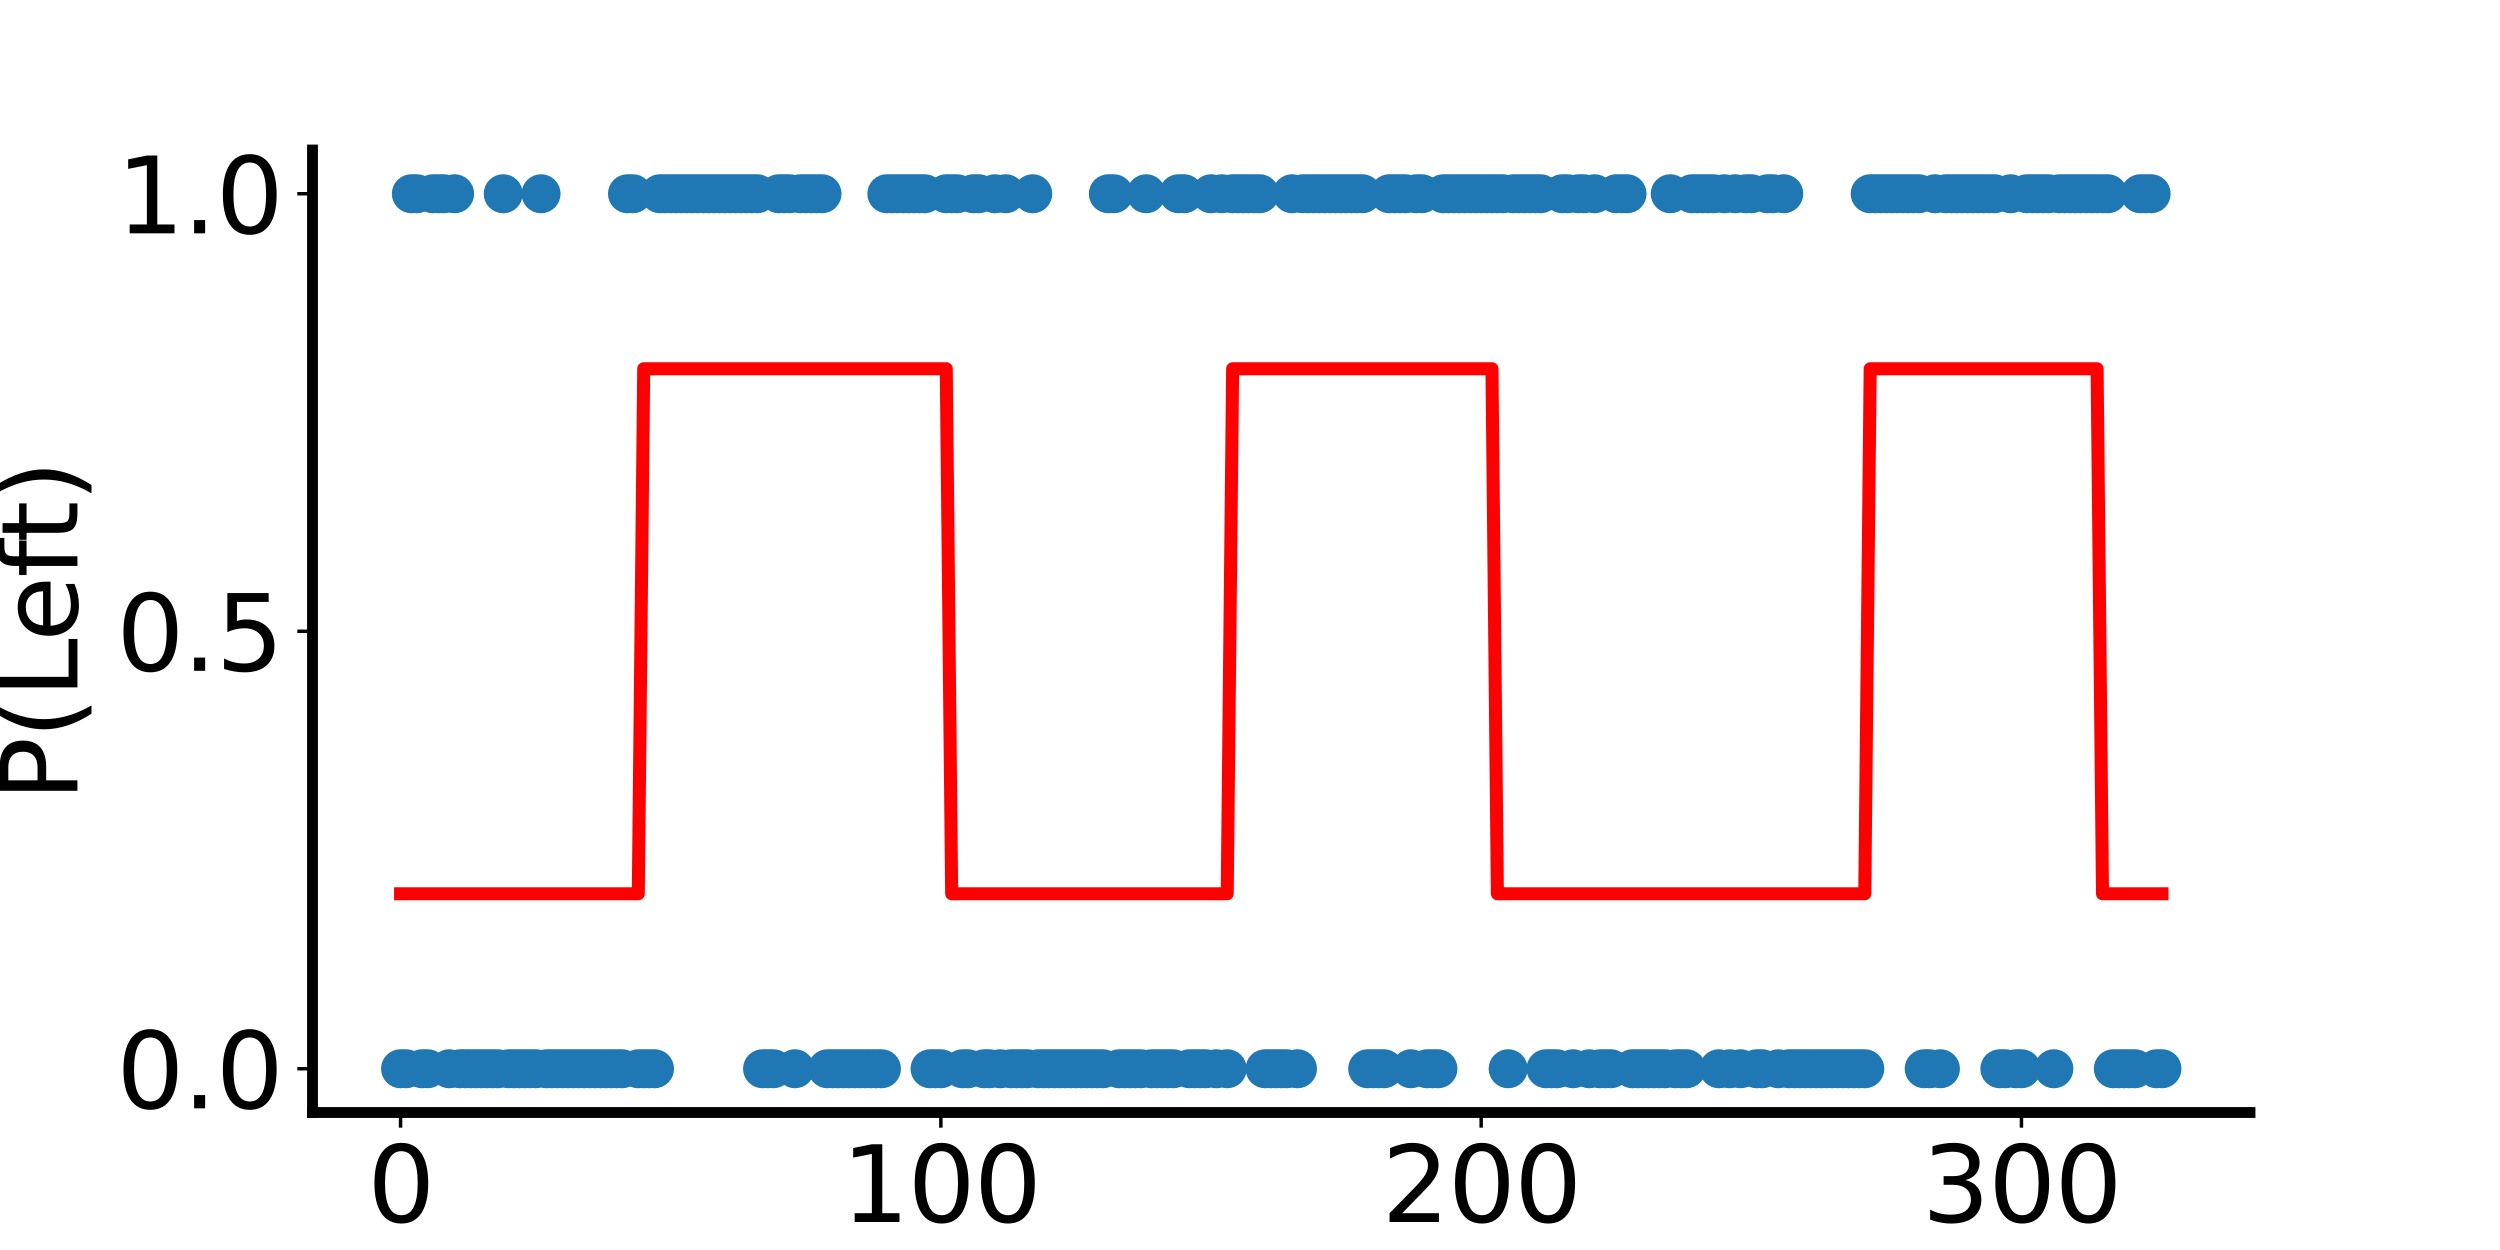 <?xml version="1.0" encoding="utf-8" standalone="no"?>
<!DOCTYPE svg PUBLIC "-//W3C//DTD SVG 1.1//EN"
  "http://www.w3.org/Graphics/SVG/1.1/DTD/svg11.dtd">
<svg xmlns:xlink="http://www.w3.org/1999/xlink" width="576pt" height="288pt" viewBox="0 0 576 288" xmlns="http://www.w3.org/2000/svg" version="1.1">
 <defs>
  <style type="text/css">*{stroke-linejoin: round; stroke-linecap: butt}</style>
 </defs>
 <g id="figure_1">
  <g id="patch_1">
   <path d="M 0 288 
L 576 288 
L 576 0 
L 0 0 
z
" style="fill: #ffffff"/>
  </g>
  <g id="axes_1">
   <g id="patch_2">
    <path d="M 72 256.32 
L 518.4 256.32 
L 518.4 34.56 
L 72 34.56 
z
" style="fill: #ffffff"/>
   </g>
   <g id="PathCollection_1">
    <defs>
     <path id="mc2930ed63a" d="M 0 3 
C 0.796 3 1.559 2.684 2.121 2.121 
C 2.684 1.559 3 0.796 3 0 
C 3 -0.796 2.684 -1.559 2.121 -2.121 
C 1.559 -2.684 0.796 -3 0 -3 
C -0.796 -3 -1.559 -2.684 -2.121 -2.121 
C -2.684 -1.559 -3 -0.796 -3 0 
C -3 0.796 -2.684 1.559 -2.121 2.121 
C -1.559 2.684 -0.796 3 0 3 
z
" style="stroke: #1f77b4; stroke-width: 3"/>
    </defs>
    <g clip-path="url(#p5b5085bcbf)">
     <use xlink:href="#mc2930ed63a" x="92.291" y="246.24" style="fill: #1f77b4; stroke: #1f77b4; stroke-width: 3"/>
     <use xlink:href="#mc2930ed63a" x="93.536" y="246.24" style="fill: #1f77b4; stroke: #1f77b4; stroke-width: 3"/>
     <use xlink:href="#mc2930ed63a" x="94.781" y="44.64" style="fill: #1f77b4; stroke: #1f77b4; stroke-width: 3"/>
     <use xlink:href="#mc2930ed63a" x="96.025" y="44.64" style="fill: #1f77b4; stroke: #1f77b4; stroke-width: 3"/>
     <use xlink:href="#mc2930ed63a" x="97.27" y="246.24" style="fill: #1f77b4; stroke: #1f77b4; stroke-width: 3"/>
     <use xlink:href="#mc2930ed63a" x="98.515" y="246.24" style="fill: #1f77b4; stroke: #1f77b4; stroke-width: 3"/>
     <use xlink:href="#mc2930ed63a" x="99.76" y="44.64" style="fill: #1f77b4; stroke: #1f77b4; stroke-width: 3"/>
     <use xlink:href="#mc2930ed63a" x="101.005" y="44.64" style="fill: #1f77b4; stroke: #1f77b4; stroke-width: 3"/>
     <use xlink:href="#mc2930ed63a" x="102.25" y="44.64" style="fill: #1f77b4; stroke: #1f77b4; stroke-width: 3"/>
     <use xlink:href="#mc2930ed63a" x="103.494" y="246.24" style="fill: #1f77b4; stroke: #1f77b4; stroke-width: 3"/>
     <use xlink:href="#mc2930ed63a" x="104.739" y="44.64" style="fill: #1f77b4; stroke: #1f77b4; stroke-width: 3"/>
     <use xlink:href="#mc2930ed63a" x="105.984" y="246.24" style="fill: #1f77b4; stroke: #1f77b4; stroke-width: 3"/>
     <use xlink:href="#mc2930ed63a" x="107.229" y="246.24" style="fill: #1f77b4; stroke: #1f77b4; stroke-width: 3"/>
     <use xlink:href="#mc2930ed63a" x="108.474" y="246.24" style="fill: #1f77b4; stroke: #1f77b4; stroke-width: 3"/>
     <use xlink:href="#mc2930ed63a" x="109.719" y="246.24" style="fill: #1f77b4; stroke: #1f77b4; stroke-width: 3"/>
     <use xlink:href="#mc2930ed63a" x="110.964" y="246.24" style="fill: #1f77b4; stroke: #1f77b4; stroke-width: 3"/>
     <use xlink:href="#mc2930ed63a" x="112.208" y="246.24" style="fill: #1f77b4; stroke: #1f77b4; stroke-width: 3"/>
     <use xlink:href="#mc2930ed63a" x="113.453" y="246.24" style="fill: #1f77b4; stroke: #1f77b4; stroke-width: 3"/>
     <use xlink:href="#mc2930ed63a" x="114.698" y="246.24" style="fill: #1f77b4; stroke: #1f77b4; stroke-width: 3"/>
     <use xlink:href="#mc2930ed63a" x="115.943" y="44.64" style="fill: #1f77b4; stroke: #1f77b4; stroke-width: 3"/>
     <use xlink:href="#mc2930ed63a" x="117.188" y="246.24" style="fill: #1f77b4; stroke: #1f77b4; stroke-width: 3"/>
     <use xlink:href="#mc2930ed63a" x="118.433" y="246.24" style="fill: #1f77b4; stroke: #1f77b4; stroke-width: 3"/>
     <use xlink:href="#mc2930ed63a" x="119.677" y="246.24" style="fill: #1f77b4; stroke: #1f77b4; stroke-width: 3"/>
     <use xlink:href="#mc2930ed63a" x="120.922" y="246.24" style="fill: #1f77b4; stroke: #1f77b4; stroke-width: 3"/>
     <use xlink:href="#mc2930ed63a" x="122.167" y="246.24" style="fill: #1f77b4; stroke: #1f77b4; stroke-width: 3"/>
     <use xlink:href="#mc2930ed63a" x="123.412" y="246.24" style="fill: #1f77b4; stroke: #1f77b4; stroke-width: 3"/>
     <use xlink:href="#mc2930ed63a" x="124.657" y="44.64" style="fill: #1f77b4; stroke: #1f77b4; stroke-width: 3"/>
     <use xlink:href="#mc2930ed63a" x="125.902" y="246.24" style="fill: #1f77b4; stroke: #1f77b4; stroke-width: 3"/>
     <use xlink:href="#mc2930ed63a" x="127.146" y="246.24" style="fill: #1f77b4; stroke: #1f77b4; stroke-width: 3"/>
     <use xlink:href="#mc2930ed63a" x="128.391" y="246.24" style="fill: #1f77b4; stroke: #1f77b4; stroke-width: 3"/>
     <use xlink:href="#mc2930ed63a" x="129.636" y="246.24" style="fill: #1f77b4; stroke: #1f77b4; stroke-width: 3"/>
     <use xlink:href="#mc2930ed63a" x="130.881" y="246.24" style="fill: #1f77b4; stroke: #1f77b4; stroke-width: 3"/>
     <use xlink:href="#mc2930ed63a" x="132.126" y="246.24" style="fill: #1f77b4; stroke: #1f77b4; stroke-width: 3"/>
     <use xlink:href="#mc2930ed63a" x="133.371" y="246.24" style="fill: #1f77b4; stroke: #1f77b4; stroke-width: 3"/>
     <use xlink:href="#mc2930ed63a" x="134.616" y="246.24" style="fill: #1f77b4; stroke: #1f77b4; stroke-width: 3"/>
     <use xlink:href="#mc2930ed63a" x="135.86" y="246.24" style="fill: #1f77b4; stroke: #1f77b4; stroke-width: 3"/>
     <use xlink:href="#mc2930ed63a" x="137.105" y="246.24" style="fill: #1f77b4; stroke: #1f77b4; stroke-width: 3"/>
     <use xlink:href="#mc2930ed63a" x="138.35" y="246.24" style="fill: #1f77b4; stroke: #1f77b4; stroke-width: 3"/>
     <use xlink:href="#mc2930ed63a" x="139.595" y="246.24" style="fill: #1f77b4; stroke: #1f77b4; stroke-width: 3"/>
     <use xlink:href="#mc2930ed63a" x="140.84" y="246.24" style="fill: #1f77b4; stroke: #1f77b4; stroke-width: 3"/>
     <use xlink:href="#mc2930ed63a" x="142.085" y="246.24" style="fill: #1f77b4; stroke: #1f77b4; stroke-width: 3"/>
     <use xlink:href="#mc2930ed63a" x="143.329" y="246.24" style="fill: #1f77b4; stroke: #1f77b4; stroke-width: 3"/>
     <use xlink:href="#mc2930ed63a" x="144.574" y="44.64" style="fill: #1f77b4; stroke: #1f77b4; stroke-width: 3"/>
     <use xlink:href="#mc2930ed63a" x="145.819" y="44.64" style="fill: #1f77b4; stroke: #1f77b4; stroke-width: 3"/>
     <use xlink:href="#mc2930ed63a" x="147.064" y="246.24" style="fill: #1f77b4; stroke: #1f77b4; stroke-width: 3"/>
     <use xlink:href="#mc2930ed63a" x="148.309" y="246.24" style="fill: #1f77b4; stroke: #1f77b4; stroke-width: 3"/>
     <use xlink:href="#mc2930ed63a" x="149.554" y="246.24" style="fill: #1f77b4; stroke: #1f77b4; stroke-width: 3"/>
     <use xlink:href="#mc2930ed63a" x="150.798" y="246.24" style="fill: #1f77b4; stroke: #1f77b4; stroke-width: 3"/>
     <use xlink:href="#mc2930ed63a" x="152.043" y="44.64" style="fill: #1f77b4; stroke: #1f77b4; stroke-width: 3"/>
     <use xlink:href="#mc2930ed63a" x="153.288" y="44.64" style="fill: #1f77b4; stroke: #1f77b4; stroke-width: 3"/>
     <use xlink:href="#mc2930ed63a" x="154.533" y="44.64" style="fill: #1f77b4; stroke: #1f77b4; stroke-width: 3"/>
     <use xlink:href="#mc2930ed63a" x="155.778" y="44.64" style="fill: #1f77b4; stroke: #1f77b4; stroke-width: 3"/>
     <use xlink:href="#mc2930ed63a" x="157.023" y="44.64" style="fill: #1f77b4; stroke: #1f77b4; stroke-width: 3"/>
     <use xlink:href="#mc2930ed63a" x="158.267" y="44.64" style="fill: #1f77b4; stroke: #1f77b4; stroke-width: 3"/>
     <use xlink:href="#mc2930ed63a" x="159.512" y="44.64" style="fill: #1f77b4; stroke: #1f77b4; stroke-width: 3"/>
     <use xlink:href="#mc2930ed63a" x="160.757" y="44.64" style="fill: #1f77b4; stroke: #1f77b4; stroke-width: 3"/>
     <use xlink:href="#mc2930ed63a" x="162.002" y="44.64" style="fill: #1f77b4; stroke: #1f77b4; stroke-width: 3"/>
     <use xlink:href="#mc2930ed63a" x="163.247" y="44.64" style="fill: #1f77b4; stroke: #1f77b4; stroke-width: 3"/>
     <use xlink:href="#mc2930ed63a" x="164.492" y="44.64" style="fill: #1f77b4; stroke: #1f77b4; stroke-width: 3"/>
     <use xlink:href="#mc2930ed63a" x="165.737" y="44.64" style="fill: #1f77b4; stroke: #1f77b4; stroke-width: 3"/>
     <use xlink:href="#mc2930ed63a" x="166.981" y="44.64" style="fill: #1f77b4; stroke: #1f77b4; stroke-width: 3"/>
     <use xlink:href="#mc2930ed63a" x="168.226" y="44.64" style="fill: #1f77b4; stroke: #1f77b4; stroke-width: 3"/>
     <use xlink:href="#mc2930ed63a" x="169.471" y="44.64" style="fill: #1f77b4; stroke: #1f77b4; stroke-width: 3"/>
     <use xlink:href="#mc2930ed63a" x="170.716" y="44.64" style="fill: #1f77b4; stroke: #1f77b4; stroke-width: 3"/>
     <use xlink:href="#mc2930ed63a" x="171.961" y="44.64" style="fill: #1f77b4; stroke: #1f77b4; stroke-width: 3"/>
     <use xlink:href="#mc2930ed63a" x="173.206" y="44.64" style="fill: #1f77b4; stroke: #1f77b4; stroke-width: 3"/>
     <use xlink:href="#mc2930ed63a" x="174.45" y="44.64" style="fill: #1f77b4; stroke: #1f77b4; stroke-width: 3"/>
     <use xlink:href="#mc2930ed63a" x="175.695" y="246.24" style="fill: #1f77b4; stroke: #1f77b4; stroke-width: 3"/>
     <use xlink:href="#mc2930ed63a" x="176.94" y="246.24" style="fill: #1f77b4; stroke: #1f77b4; stroke-width: 3"/>
     <use xlink:href="#mc2930ed63a" x="178.185" y="246.24" style="fill: #1f77b4; stroke: #1f77b4; stroke-width: 3"/>
     <use xlink:href="#mc2930ed63a" x="179.43" y="44.64" style="fill: #1f77b4; stroke: #1f77b4; stroke-width: 3"/>
     <use xlink:href="#mc2930ed63a" x="180.675" y="44.64" style="fill: #1f77b4; stroke: #1f77b4; stroke-width: 3"/>
     <use xlink:href="#mc2930ed63a" x="181.919" y="44.64" style="fill: #1f77b4; stroke: #1f77b4; stroke-width: 3"/>
     <use xlink:href="#mc2930ed63a" x="183.164" y="246.24" style="fill: #1f77b4; stroke: #1f77b4; stroke-width: 3"/>
     <use xlink:href="#mc2930ed63a" x="184.409" y="44.64" style="fill: #1f77b4; stroke: #1f77b4; stroke-width: 3"/>
     <use xlink:href="#mc2930ed63a" x="185.654" y="44.64" style="fill: #1f77b4; stroke: #1f77b4; stroke-width: 3"/>
     <use xlink:href="#mc2930ed63a" x="186.899" y="44.64" style="fill: #1f77b4; stroke: #1f77b4; stroke-width: 3"/>
     <use xlink:href="#mc2930ed63a" x="188.144" y="44.64" style="fill: #1f77b4; stroke: #1f77b4; stroke-width: 3"/>
     <use xlink:href="#mc2930ed63a" x="189.389" y="44.64" style="fill: #1f77b4; stroke: #1f77b4; stroke-width: 3"/>
     <use xlink:href="#mc2930ed63a" x="190.633" y="246.24" style="fill: #1f77b4; stroke: #1f77b4; stroke-width: 3"/>
     <use xlink:href="#mc2930ed63a" x="191.878" y="246.24" style="fill: #1f77b4; stroke: #1f77b4; stroke-width: 3"/>
     <use xlink:href="#mc2930ed63a" x="193.123" y="246.24" style="fill: #1f77b4; stroke: #1f77b4; stroke-width: 3"/>
     <use xlink:href="#mc2930ed63a" x="194.368" y="246.24" style="fill: #1f77b4; stroke: #1f77b4; stroke-width: 3"/>
     <use xlink:href="#mc2930ed63a" x="195.613" y="246.24" style="fill: #1f77b4; stroke: #1f77b4; stroke-width: 3"/>
     <use xlink:href="#mc2930ed63a" x="196.858" y="246.24" style="fill: #1f77b4; stroke: #1f77b4; stroke-width: 3"/>
     <use xlink:href="#mc2930ed63a" x="198.102" y="246.24" style="fill: #1f77b4; stroke: #1f77b4; stroke-width: 3"/>
     <use xlink:href="#mc2930ed63a" x="199.347" y="246.24" style="fill: #1f77b4; stroke: #1f77b4; stroke-width: 3"/>
     <use xlink:href="#mc2930ed63a" x="200.592" y="246.24" style="fill: #1f77b4; stroke: #1f77b4; stroke-width: 3"/>
     <use xlink:href="#mc2930ed63a" x="201.837" y="246.24" style="fill: #1f77b4; stroke: #1f77b4; stroke-width: 3"/>
     <use xlink:href="#mc2930ed63a" x="203.082" y="246.24" style="fill: #1f77b4; stroke: #1f77b4; stroke-width: 3"/>
     <use xlink:href="#mc2930ed63a" x="204.327" y="44.64" style="fill: #1f77b4; stroke: #1f77b4; stroke-width: 3"/>
     <use xlink:href="#mc2930ed63a" x="205.571" y="44.64" style="fill: #1f77b4; stroke: #1f77b4; stroke-width: 3"/>
     <use xlink:href="#mc2930ed63a" x="206.816" y="44.64" style="fill: #1f77b4; stroke: #1f77b4; stroke-width: 3"/>
     <use xlink:href="#mc2930ed63a" x="208.061" y="44.64" style="fill: #1f77b4; stroke: #1f77b4; stroke-width: 3"/>
     <use xlink:href="#mc2930ed63a" x="209.306" y="44.64" style="fill: #1f77b4; stroke: #1f77b4; stroke-width: 3"/>
     <use xlink:href="#mc2930ed63a" x="210.551" y="44.64" style="fill: #1f77b4; stroke: #1f77b4; stroke-width: 3"/>
     <use xlink:href="#mc2930ed63a" x="211.796" y="44.64" style="fill: #1f77b4; stroke: #1f77b4; stroke-width: 3"/>
     <use xlink:href="#mc2930ed63a" x="213.04" y="44.64" style="fill: #1f77b4; stroke: #1f77b4; stroke-width: 3"/>
     <use xlink:href="#mc2930ed63a" x="214.285" y="246.24" style="fill: #1f77b4; stroke: #1f77b4; stroke-width: 3"/>
     <use xlink:href="#mc2930ed63a" x="215.53" y="246.24" style="fill: #1f77b4; stroke: #1f77b4; stroke-width: 3"/>
     <use xlink:href="#mc2930ed63a" x="216.775" y="246.24" style="fill: #1f77b4; stroke: #1f77b4; stroke-width: 3"/>
     <use xlink:href="#mc2930ed63a" x="218.02" y="44.64" style="fill: #1f77b4; stroke: #1f77b4; stroke-width: 3"/>
     <use xlink:href="#mc2930ed63a" x="219.265" y="44.64" style="fill: #1f77b4; stroke: #1f77b4; stroke-width: 3"/>
     <use xlink:href="#mc2930ed63a" x="220.51" y="44.64" style="fill: #1f77b4; stroke: #1f77b4; stroke-width: 3"/>
     <use xlink:href="#mc2930ed63a" x="221.754" y="246.24" style="fill: #1f77b4; stroke: #1f77b4; stroke-width: 3"/>
     <use xlink:href="#mc2930ed63a" x="222.999" y="246.24" style="fill: #1f77b4; stroke: #1f77b4; stroke-width: 3"/>
     <use xlink:href="#mc2930ed63a" x="224.244" y="44.64" style="fill: #1f77b4; stroke: #1f77b4; stroke-width: 3"/>
     <use xlink:href="#mc2930ed63a" x="225.489" y="44.64" style="fill: #1f77b4; stroke: #1f77b4; stroke-width: 3"/>
     <use xlink:href="#mc2930ed63a" x="226.734" y="246.24" style="fill: #1f77b4; stroke: #1f77b4; stroke-width: 3"/>
     <use xlink:href="#mc2930ed63a" x="227.979" y="246.24" style="fill: #1f77b4; stroke: #1f77b4; stroke-width: 3"/>
     <use xlink:href="#mc2930ed63a" x="229.223" y="44.64" style="fill: #1f77b4; stroke: #1f77b4; stroke-width: 3"/>
     <use xlink:href="#mc2930ed63a" x="230.468" y="246.24" style="fill: #1f77b4; stroke: #1f77b4; stroke-width: 3"/>
     <use xlink:href="#mc2930ed63a" x="231.713" y="44.64" style="fill: #1f77b4; stroke: #1f77b4; stroke-width: 3"/>
     <use xlink:href="#mc2930ed63a" x="232.958" y="246.24" style="fill: #1f77b4; stroke: #1f77b4; stroke-width: 3"/>
     <use xlink:href="#mc2930ed63a" x="234.203" y="246.24" style="fill: #1f77b4; stroke: #1f77b4; stroke-width: 3"/>
     <use xlink:href="#mc2930ed63a" x="235.448" y="246.24" style="fill: #1f77b4; stroke: #1f77b4; stroke-width: 3"/>
     <use xlink:href="#mc2930ed63a" x="236.692" y="246.24" style="fill: #1f77b4; stroke: #1f77b4; stroke-width: 3"/>
     <use xlink:href="#mc2930ed63a" x="237.937" y="44.64" style="fill: #1f77b4; stroke: #1f77b4; stroke-width: 3"/>
     <use xlink:href="#mc2930ed63a" x="239.182" y="246.24" style="fill: #1f77b4; stroke: #1f77b4; stroke-width: 3"/>
     <use xlink:href="#mc2930ed63a" x="240.427" y="246.24" style="fill: #1f77b4; stroke: #1f77b4; stroke-width: 3"/>
     <use xlink:href="#mc2930ed63a" x="241.672" y="246.24" style="fill: #1f77b4; stroke: #1f77b4; stroke-width: 3"/>
     <use xlink:href="#mc2930ed63a" x="242.917" y="246.24" style="fill: #1f77b4; stroke: #1f77b4; stroke-width: 3"/>
     <use xlink:href="#mc2930ed63a" x="244.162" y="246.24" style="fill: #1f77b4; stroke: #1f77b4; stroke-width: 3"/>
     <use xlink:href="#mc2930ed63a" x="245.406" y="246.24" style="fill: #1f77b4; stroke: #1f77b4; stroke-width: 3"/>
     <use xlink:href="#mc2930ed63a" x="246.651" y="246.24" style="fill: #1f77b4; stroke: #1f77b4; stroke-width: 3"/>
     <use xlink:href="#mc2930ed63a" x="247.896" y="246.24" style="fill: #1f77b4; stroke: #1f77b4; stroke-width: 3"/>
     <use xlink:href="#mc2930ed63a" x="249.141" y="246.24" style="fill: #1f77b4; stroke: #1f77b4; stroke-width: 3"/>
     <use xlink:href="#mc2930ed63a" x="250.386" y="246.24" style="fill: #1f77b4; stroke: #1f77b4; stroke-width: 3"/>
     <use xlink:href="#mc2930ed63a" x="251.631" y="246.24" style="fill: #1f77b4; stroke: #1f77b4; stroke-width: 3"/>
     <use xlink:href="#mc2930ed63a" x="252.875" y="246.24" style="fill: #1f77b4; stroke: #1f77b4; stroke-width: 3"/>
     <use xlink:href="#mc2930ed63a" x="254.12" y="246.24" style="fill: #1f77b4; stroke: #1f77b4; stroke-width: 3"/>
     <use xlink:href="#mc2930ed63a" x="255.365" y="44.64" style="fill: #1f77b4; stroke: #1f77b4; stroke-width: 3"/>
     <use xlink:href="#mc2930ed63a" x="256.61" y="44.64" style="fill: #1f77b4; stroke: #1f77b4; stroke-width: 3"/>
     <use xlink:href="#mc2930ed63a" x="257.855" y="246.24" style="fill: #1f77b4; stroke: #1f77b4; stroke-width: 3"/>
     <use xlink:href="#mc2930ed63a" x="259.1" y="246.24" style="fill: #1f77b4; stroke: #1f77b4; stroke-width: 3"/>
     <use xlink:href="#mc2930ed63a" x="260.344" y="246.24" style="fill: #1f77b4; stroke: #1f77b4; stroke-width: 3"/>
     <use xlink:href="#mc2930ed63a" x="261.589" y="246.24" style="fill: #1f77b4; stroke: #1f77b4; stroke-width: 3"/>
     <use xlink:href="#mc2930ed63a" x="262.834" y="246.24" style="fill: #1f77b4; stroke: #1f77b4; stroke-width: 3"/>
     <use xlink:href="#mc2930ed63a" x="264.079" y="44.64" style="fill: #1f77b4; stroke: #1f77b4; stroke-width: 3"/>
     <use xlink:href="#mc2930ed63a" x="265.324" y="246.24" style="fill: #1f77b4; stroke: #1f77b4; stroke-width: 3"/>
     <use xlink:href="#mc2930ed63a" x="266.569" y="246.24" style="fill: #1f77b4; stroke: #1f77b4; stroke-width: 3"/>
     <use xlink:href="#mc2930ed63a" x="267.813" y="246.24" style="fill: #1f77b4; stroke: #1f77b4; stroke-width: 3"/>
     <use xlink:href="#mc2930ed63a" x="269.058" y="246.24" style="fill: #1f77b4; stroke: #1f77b4; stroke-width: 3"/>
     <use xlink:href="#mc2930ed63a" x="270.303" y="246.24" style="fill: #1f77b4; stroke: #1f77b4; stroke-width: 3"/>
     <use xlink:href="#mc2930ed63a" x="271.548" y="44.64" style="fill: #1f77b4; stroke: #1f77b4; stroke-width: 3"/>
     <use xlink:href="#mc2930ed63a" x="272.793" y="44.64" style="fill: #1f77b4; stroke: #1f77b4; stroke-width: 3"/>
     <use xlink:href="#mc2930ed63a" x="274.038" y="246.24" style="fill: #1f77b4; stroke: #1f77b4; stroke-width: 3"/>
     <use xlink:href="#mc2930ed63a" x="275.283" y="246.24" style="fill: #1f77b4; stroke: #1f77b4; stroke-width: 3"/>
     <use xlink:href="#mc2930ed63a" x="276.527" y="246.24" style="fill: #1f77b4; stroke: #1f77b4; stroke-width: 3"/>
     <use xlink:href="#mc2930ed63a" x="277.772" y="246.24" style="fill: #1f77b4; stroke: #1f77b4; stroke-width: 3"/>
     <use xlink:href="#mc2930ed63a" x="279.017" y="44.64" style="fill: #1f77b4; stroke: #1f77b4; stroke-width: 3"/>
     <use xlink:href="#mc2930ed63a" x="280.262" y="246.24" style="fill: #1f77b4; stroke: #1f77b4; stroke-width: 3"/>
     <use xlink:href="#mc2930ed63a" x="281.507" y="44.64" style="fill: #1f77b4; stroke: #1f77b4; stroke-width: 3"/>
     <use xlink:href="#mc2930ed63a" x="282.752" y="246.24" style="fill: #1f77b4; stroke: #1f77b4; stroke-width: 3"/>
     <use xlink:href="#mc2930ed63a" x="283.996" y="44.64" style="fill: #1f77b4; stroke: #1f77b4; stroke-width: 3"/>
     <use xlink:href="#mc2930ed63a" x="285.241" y="44.64" style="fill: #1f77b4; stroke: #1f77b4; stroke-width: 3"/>
     <use xlink:href="#mc2930ed63a" x="286.486" y="44.64" style="fill: #1f77b4; stroke: #1f77b4; stroke-width: 3"/>
     <use xlink:href="#mc2930ed63a" x="287.731" y="44.64" style="fill: #1f77b4; stroke: #1f77b4; stroke-width: 3"/>
     <use xlink:href="#mc2930ed63a" x="288.976" y="44.64" style="fill: #1f77b4; stroke: #1f77b4; stroke-width: 3"/>
     <use xlink:href="#mc2930ed63a" x="290.221" y="44.64" style="fill: #1f77b4; stroke: #1f77b4; stroke-width: 3"/>
     <use xlink:href="#mc2930ed63a" x="291.465" y="246.24" style="fill: #1f77b4; stroke: #1f77b4; stroke-width: 3"/>
     <use xlink:href="#mc2930ed63a" x="292.71" y="246.24" style="fill: #1f77b4; stroke: #1f77b4; stroke-width: 3"/>
     <use xlink:href="#mc2930ed63a" x="293.955" y="246.24" style="fill: #1f77b4; stroke: #1f77b4; stroke-width: 3"/>
     <use xlink:href="#mc2930ed63a" x="295.2" y="246.24" style="fill: #1f77b4; stroke: #1f77b4; stroke-width: 3"/>
     <use xlink:href="#mc2930ed63a" x="296.445" y="246.24" style="fill: #1f77b4; stroke: #1f77b4; stroke-width: 3"/>
     <use xlink:href="#mc2930ed63a" x="297.69" y="44.64" style="fill: #1f77b4; stroke: #1f77b4; stroke-width: 3"/>
     <use xlink:href="#mc2930ed63a" x="298.935" y="246.24" style="fill: #1f77b4; stroke: #1f77b4; stroke-width: 3"/>
     <use xlink:href="#mc2930ed63a" x="300.179" y="44.64" style="fill: #1f77b4; stroke: #1f77b4; stroke-width: 3"/>
     <use xlink:href="#mc2930ed63a" x="301.424" y="44.64" style="fill: #1f77b4; stroke: #1f77b4; stroke-width: 3"/>
     <use xlink:href="#mc2930ed63a" x="302.669" y="44.64" style="fill: #1f77b4; stroke: #1f77b4; stroke-width: 3"/>
     <use xlink:href="#mc2930ed63a" x="303.914" y="44.64" style="fill: #1f77b4; stroke: #1f77b4; stroke-width: 3"/>
     <use xlink:href="#mc2930ed63a" x="305.159" y="44.64" style="fill: #1f77b4; stroke: #1f77b4; stroke-width: 3"/>
     <use xlink:href="#mc2930ed63a" x="306.404" y="44.64" style="fill: #1f77b4; stroke: #1f77b4; stroke-width: 3"/>
     <use xlink:href="#mc2930ed63a" x="307.648" y="44.64" style="fill: #1f77b4; stroke: #1f77b4; stroke-width: 3"/>
     <use xlink:href="#mc2930ed63a" x="308.893" y="44.64" style="fill: #1f77b4; stroke: #1f77b4; stroke-width: 3"/>
     <use xlink:href="#mc2930ed63a" x="310.138" y="44.64" style="fill: #1f77b4; stroke: #1f77b4; stroke-width: 3"/>
     <use xlink:href="#mc2930ed63a" x="311.383" y="44.64" style="fill: #1f77b4; stroke: #1f77b4; stroke-width: 3"/>
     <use xlink:href="#mc2930ed63a" x="312.628" y="44.64" style="fill: #1f77b4; stroke: #1f77b4; stroke-width: 3"/>
     <use xlink:href="#mc2930ed63a" x="313.873" y="44.64" style="fill: #1f77b4; stroke: #1f77b4; stroke-width: 3"/>
     <use xlink:href="#mc2930ed63a" x="315.117" y="246.24" style="fill: #1f77b4; stroke: #1f77b4; stroke-width: 3"/>
     <use xlink:href="#mc2930ed63a" x="316.362" y="246.24" style="fill: #1f77b4; stroke: #1f77b4; stroke-width: 3"/>
     <use xlink:href="#mc2930ed63a" x="317.607" y="246.24" style="fill: #1f77b4; stroke: #1f77b4; stroke-width: 3"/>
     <use xlink:href="#mc2930ed63a" x="318.852" y="246.24" style="fill: #1f77b4; stroke: #1f77b4; stroke-width: 3"/>
     <use xlink:href="#mc2930ed63a" x="320.097" y="44.64" style="fill: #1f77b4; stroke: #1f77b4; stroke-width: 3"/>
     <use xlink:href="#mc2930ed63a" x="321.342" y="44.64" style="fill: #1f77b4; stroke: #1f77b4; stroke-width: 3"/>
     <use xlink:href="#mc2930ed63a" x="322.587" y="44.64" style="fill: #1f77b4; stroke: #1f77b4; stroke-width: 3"/>
     <use xlink:href="#mc2930ed63a" x="323.831" y="44.64" style="fill: #1f77b4; stroke: #1f77b4; stroke-width: 3"/>
     <use xlink:href="#mc2930ed63a" x="325.076" y="246.24" style="fill: #1f77b4; stroke: #1f77b4; stroke-width: 3"/>
     <use xlink:href="#mc2930ed63a" x="326.321" y="44.64" style="fill: #1f77b4; stroke: #1f77b4; stroke-width: 3"/>
     <use xlink:href="#mc2930ed63a" x="327.566" y="44.64" style="fill: #1f77b4; stroke: #1f77b4; stroke-width: 3"/>
     <use xlink:href="#mc2930ed63a" x="328.811" y="246.24" style="fill: #1f77b4; stroke: #1f77b4; stroke-width: 3"/>
     <use xlink:href="#mc2930ed63a" x="330.056" y="246.24" style="fill: #1f77b4; stroke: #1f77b4; stroke-width: 3"/>
     <use xlink:href="#mc2930ed63a" x="331.3" y="246.24" style="fill: #1f77b4; stroke: #1f77b4; stroke-width: 3"/>
     <use xlink:href="#mc2930ed63a" x="332.545" y="44.64" style="fill: #1f77b4; stroke: #1f77b4; stroke-width: 3"/>
     <use xlink:href="#mc2930ed63a" x="333.79" y="44.64" style="fill: #1f77b4; stroke: #1f77b4; stroke-width: 3"/>
     <use xlink:href="#mc2930ed63a" x="335.035" y="44.64" style="fill: #1f77b4; stroke: #1f77b4; stroke-width: 3"/>
     <use xlink:href="#mc2930ed63a" x="336.28" y="44.64" style="fill: #1f77b4; stroke: #1f77b4; stroke-width: 3"/>
     <use xlink:href="#mc2930ed63a" x="337.525" y="44.64" style="fill: #1f77b4; stroke: #1f77b4; stroke-width: 3"/>
     <use xlink:href="#mc2930ed63a" x="338.769" y="44.64" style="fill: #1f77b4; stroke: #1f77b4; stroke-width: 3"/>
     <use xlink:href="#mc2930ed63a" x="340.014" y="44.64" style="fill: #1f77b4; stroke: #1f77b4; stroke-width: 3"/>
     <use xlink:href="#mc2930ed63a" x="341.259" y="44.64" style="fill: #1f77b4; stroke: #1f77b4; stroke-width: 3"/>
     <use xlink:href="#mc2930ed63a" x="342.504" y="44.64" style="fill: #1f77b4; stroke: #1f77b4; stroke-width: 3"/>
     <use xlink:href="#mc2930ed63a" x="343.749" y="44.64" style="fill: #1f77b4; stroke: #1f77b4; stroke-width: 3"/>
     <use xlink:href="#mc2930ed63a" x="344.994" y="44.64" style="fill: #1f77b4; stroke: #1f77b4; stroke-width: 3"/>
     <use xlink:href="#mc2930ed63a" x="346.238" y="44.64" style="fill: #1f77b4; stroke: #1f77b4; stroke-width: 3"/>
     <use xlink:href="#mc2930ed63a" x="347.483" y="246.24" style="fill: #1f77b4; stroke: #1f77b4; stroke-width: 3"/>
     <use xlink:href="#mc2930ed63a" x="348.728" y="44.64" style="fill: #1f77b4; stroke: #1f77b4; stroke-width: 3"/>
     <use xlink:href="#mc2930ed63a" x="349.973" y="44.64" style="fill: #1f77b4; stroke: #1f77b4; stroke-width: 3"/>
     <use xlink:href="#mc2930ed63a" x="351.218" y="44.64" style="fill: #1f77b4; stroke: #1f77b4; stroke-width: 3"/>
     <use xlink:href="#mc2930ed63a" x="352.463" y="44.64" style="fill: #1f77b4; stroke: #1f77b4; stroke-width: 3"/>
     <use xlink:href="#mc2930ed63a" x="353.708" y="44.64" style="fill: #1f77b4; stroke: #1f77b4; stroke-width: 3"/>
     <use xlink:href="#mc2930ed63a" x="354.952" y="44.64" style="fill: #1f77b4; stroke: #1f77b4; stroke-width: 3"/>
     <use xlink:href="#mc2930ed63a" x="356.197" y="246.24" style="fill: #1f77b4; stroke: #1f77b4; stroke-width: 3"/>
     <use xlink:href="#mc2930ed63a" x="357.442" y="246.24" style="fill: #1f77b4; stroke: #1f77b4; stroke-width: 3"/>
     <use xlink:href="#mc2930ed63a" x="358.687" y="246.24" style="fill: #1f77b4; stroke: #1f77b4; stroke-width: 3"/>
     <use xlink:href="#mc2930ed63a" x="359.932" y="44.64" style="fill: #1f77b4; stroke: #1f77b4; stroke-width: 3"/>
     <use xlink:href="#mc2930ed63a" x="361.177" y="44.64" style="fill: #1f77b4; stroke: #1f77b4; stroke-width: 3"/>
     <use xlink:href="#mc2930ed63a" x="362.421" y="246.24" style="fill: #1f77b4; stroke: #1f77b4; stroke-width: 3"/>
     <use xlink:href="#mc2930ed63a" x="363.666" y="44.64" style="fill: #1f77b4; stroke: #1f77b4; stroke-width: 3"/>
     <use xlink:href="#mc2930ed63a" x="364.911" y="44.64" style="fill: #1f77b4; stroke: #1f77b4; stroke-width: 3"/>
     <use xlink:href="#mc2930ed63a" x="366.156" y="246.24" style="fill: #1f77b4; stroke: #1f77b4; stroke-width: 3"/>
     <use xlink:href="#mc2930ed63a" x="367.401" y="44.64" style="fill: #1f77b4; stroke: #1f77b4; stroke-width: 3"/>
     <use xlink:href="#mc2930ed63a" x="368.646" y="246.24" style="fill: #1f77b4; stroke: #1f77b4; stroke-width: 3"/>
     <use xlink:href="#mc2930ed63a" x="369.89" y="246.24" style="fill: #1f77b4; stroke: #1f77b4; stroke-width: 3"/>
     <use xlink:href="#mc2930ed63a" x="371.135" y="246.24" style="fill: #1f77b4; stroke: #1f77b4; stroke-width: 3"/>
     <use xlink:href="#mc2930ed63a" x="372.38" y="44.64" style="fill: #1f77b4; stroke: #1f77b4; stroke-width: 3"/>
     <use xlink:href="#mc2930ed63a" x="373.625" y="44.64" style="fill: #1f77b4; stroke: #1f77b4; stroke-width: 3"/>
     <use xlink:href="#mc2930ed63a" x="374.87" y="44.64" style="fill: #1f77b4; stroke: #1f77b4; stroke-width: 3"/>
     <use xlink:href="#mc2930ed63a" x="376.115" y="246.24" style="fill: #1f77b4; stroke: #1f77b4; stroke-width: 3"/>
     <use xlink:href="#mc2930ed63a" x="377.36" y="246.24" style="fill: #1f77b4; stroke: #1f77b4; stroke-width: 3"/>
     <use xlink:href="#mc2930ed63a" x="378.604" y="246.24" style="fill: #1f77b4; stroke: #1f77b4; stroke-width: 3"/>
     <use xlink:href="#mc2930ed63a" x="379.849" y="246.24" style="fill: #1f77b4; stroke: #1f77b4; stroke-width: 3"/>
     <use xlink:href="#mc2930ed63a" x="381.094" y="246.24" style="fill: #1f77b4; stroke: #1f77b4; stroke-width: 3"/>
     <use xlink:href="#mc2930ed63a" x="382.339" y="246.24" style="fill: #1f77b4; stroke: #1f77b4; stroke-width: 3"/>
     <use xlink:href="#mc2930ed63a" x="383.584" y="246.24" style="fill: #1f77b4; stroke: #1f77b4; stroke-width: 3"/>
     <use xlink:href="#mc2930ed63a" x="384.829" y="44.64" style="fill: #1f77b4; stroke: #1f77b4; stroke-width: 3"/>
     <use xlink:href="#mc2930ed63a" x="386.073" y="246.24" style="fill: #1f77b4; stroke: #1f77b4; stroke-width: 3"/>
     <use xlink:href="#mc2930ed63a" x="387.318" y="246.24" style="fill: #1f77b4; stroke: #1f77b4; stroke-width: 3"/>
     <use xlink:href="#mc2930ed63a" x="388.563" y="246.24" style="fill: #1f77b4; stroke: #1f77b4; stroke-width: 3"/>
     <use xlink:href="#mc2930ed63a" x="389.808" y="44.64" style="fill: #1f77b4; stroke: #1f77b4; stroke-width: 3"/>
     <use xlink:href="#mc2930ed63a" x="391.053" y="44.64" style="fill: #1f77b4; stroke: #1f77b4; stroke-width: 3"/>
     <use xlink:href="#mc2930ed63a" x="392.298" y="44.64" style="fill: #1f77b4; stroke: #1f77b4; stroke-width: 3"/>
     <use xlink:href="#mc2930ed63a" x="393.542" y="44.64" style="fill: #1f77b4; stroke: #1f77b4; stroke-width: 3"/>
     <use xlink:href="#mc2930ed63a" x="394.787" y="44.64" style="fill: #1f77b4; stroke: #1f77b4; stroke-width: 3"/>
     <use xlink:href="#mc2930ed63a" x="396.032" y="246.24" style="fill: #1f77b4; stroke: #1f77b4; stroke-width: 3"/>
     <use xlink:href="#mc2930ed63a" x="397.277" y="44.64" style="fill: #1f77b4; stroke: #1f77b4; stroke-width: 3"/>
     <use xlink:href="#mc2930ed63a" x="398.522" y="246.24" style="fill: #1f77b4; stroke: #1f77b4; stroke-width: 3"/>
     <use xlink:href="#mc2930ed63a" x="399.767" y="44.64" style="fill: #1f77b4; stroke: #1f77b4; stroke-width: 3"/>
     <use xlink:href="#mc2930ed63a" x="401.011" y="246.24" style="fill: #1f77b4; stroke: #1f77b4; stroke-width: 3"/>
     <use xlink:href="#mc2930ed63a" x="402.256" y="44.64" style="fill: #1f77b4; stroke: #1f77b4; stroke-width: 3"/>
     <use xlink:href="#mc2930ed63a" x="403.501" y="44.64" style="fill: #1f77b4; stroke: #1f77b4; stroke-width: 3"/>
     <use xlink:href="#mc2930ed63a" x="404.746" y="246.24" style="fill: #1f77b4; stroke: #1f77b4; stroke-width: 3"/>
     <use xlink:href="#mc2930ed63a" x="405.991" y="246.24" style="fill: #1f77b4; stroke: #1f77b4; stroke-width: 3"/>
     <use xlink:href="#mc2930ed63a" x="407.236" y="44.64" style="fill: #1f77b4; stroke: #1f77b4; stroke-width: 3"/>
     <use xlink:href="#mc2930ed63a" x="408.481" y="44.64" style="fill: #1f77b4; stroke: #1f77b4; stroke-width: 3"/>
     <use xlink:href="#mc2930ed63a" x="409.725" y="246.24" style="fill: #1f77b4; stroke: #1f77b4; stroke-width: 3"/>
     <use xlink:href="#mc2930ed63a" x="410.97" y="44.64" style="fill: #1f77b4; stroke: #1f77b4; stroke-width: 3"/>
     <use xlink:href="#mc2930ed63a" x="412.215" y="246.24" style="fill: #1f77b4; stroke: #1f77b4; stroke-width: 3"/>
     <use xlink:href="#mc2930ed63a" x="413.46" y="246.24" style="fill: #1f77b4; stroke: #1f77b4; stroke-width: 3"/>
     <use xlink:href="#mc2930ed63a" x="414.705" y="246.24" style="fill: #1f77b4; stroke: #1f77b4; stroke-width: 3"/>
     <use xlink:href="#mc2930ed63a" x="415.95" y="246.24" style="fill: #1f77b4; stroke: #1f77b4; stroke-width: 3"/>
     <use xlink:href="#mc2930ed63a" x="417.194" y="246.24" style="fill: #1f77b4; stroke: #1f77b4; stroke-width: 3"/>
     <use xlink:href="#mc2930ed63a" x="418.439" y="246.24" style="fill: #1f77b4; stroke: #1f77b4; stroke-width: 3"/>
     <use xlink:href="#mc2930ed63a" x="419.684" y="246.24" style="fill: #1f77b4; stroke: #1f77b4; stroke-width: 3"/>
     <use xlink:href="#mc2930ed63a" x="420.929" y="246.24" style="fill: #1f77b4; stroke: #1f77b4; stroke-width: 3"/>
     <use xlink:href="#mc2930ed63a" x="422.174" y="246.24" style="fill: #1f77b4; stroke: #1f77b4; stroke-width: 3"/>
     <use xlink:href="#mc2930ed63a" x="423.419" y="246.24" style="fill: #1f77b4; stroke: #1f77b4; stroke-width: 3"/>
     <use xlink:href="#mc2930ed63a" x="424.663" y="246.24" style="fill: #1f77b4; stroke: #1f77b4; stroke-width: 3"/>
     <use xlink:href="#mc2930ed63a" x="425.908" y="246.24" style="fill: #1f77b4; stroke: #1f77b4; stroke-width: 3"/>
     <use xlink:href="#mc2930ed63a" x="427.153" y="246.24" style="fill: #1f77b4; stroke: #1f77b4; stroke-width: 3"/>
     <use xlink:href="#mc2930ed63a" x="428.398" y="246.24" style="fill: #1f77b4; stroke: #1f77b4; stroke-width: 3"/>
     <use xlink:href="#mc2930ed63a" x="429.643" y="246.24" style="fill: #1f77b4; stroke: #1f77b4; stroke-width: 3"/>
     <use xlink:href="#mc2930ed63a" x="430.888" y="44.64" style="fill: #1f77b4; stroke: #1f77b4; stroke-width: 3"/>
     <use xlink:href="#mc2930ed63a" x="432.133" y="44.64" style="fill: #1f77b4; stroke: #1f77b4; stroke-width: 3"/>
     <use xlink:href="#mc2930ed63a" x="433.377" y="44.64" style="fill: #1f77b4; stroke: #1f77b4; stroke-width: 3"/>
     <use xlink:href="#mc2930ed63a" x="434.622" y="44.64" style="fill: #1f77b4; stroke: #1f77b4; stroke-width: 3"/>
     <use xlink:href="#mc2930ed63a" x="435.867" y="44.64" style="fill: #1f77b4; stroke: #1f77b4; stroke-width: 3"/>
     <use xlink:href="#mc2930ed63a" x="437.112" y="44.64" style="fill: #1f77b4; stroke: #1f77b4; stroke-width: 3"/>
     <use xlink:href="#mc2930ed63a" x="438.357" y="44.64" style="fill: #1f77b4; stroke: #1f77b4; stroke-width: 3"/>
     <use xlink:href="#mc2930ed63a" x="439.602" y="44.64" style="fill: #1f77b4; stroke: #1f77b4; stroke-width: 3"/>
     <use xlink:href="#mc2930ed63a" x="440.846" y="44.64" style="fill: #1f77b4; stroke: #1f77b4; stroke-width: 3"/>
     <use xlink:href="#mc2930ed63a" x="442.091" y="44.64" style="fill: #1f77b4; stroke: #1f77b4; stroke-width: 3"/>
     <use xlink:href="#mc2930ed63a" x="443.336" y="246.24" style="fill: #1f77b4; stroke: #1f77b4; stroke-width: 3"/>
     <use xlink:href="#mc2930ed63a" x="444.581" y="246.24" style="fill: #1f77b4; stroke: #1f77b4; stroke-width: 3"/>
     <use xlink:href="#mc2930ed63a" x="445.826" y="44.64" style="fill: #1f77b4; stroke: #1f77b4; stroke-width: 3"/>
     <use xlink:href="#mc2930ed63a" x="447.071" y="246.24" style="fill: #1f77b4; stroke: #1f77b4; stroke-width: 3"/>
     <use xlink:href="#mc2930ed63a" x="448.315" y="44.64" style="fill: #1f77b4; stroke: #1f77b4; stroke-width: 3"/>
     <use xlink:href="#mc2930ed63a" x="449.56" y="44.64" style="fill: #1f77b4; stroke: #1f77b4; stroke-width: 3"/>
     <use xlink:href="#mc2930ed63a" x="450.805" y="44.64" style="fill: #1f77b4; stroke: #1f77b4; stroke-width: 3"/>
     <use xlink:href="#mc2930ed63a" x="452.05" y="44.64" style="fill: #1f77b4; stroke: #1f77b4; stroke-width: 3"/>
     <use xlink:href="#mc2930ed63a" x="453.295" y="44.64" style="fill: #1f77b4; stroke: #1f77b4; stroke-width: 3"/>
     <use xlink:href="#mc2930ed63a" x="454.54" y="44.64" style="fill: #1f77b4; stroke: #1f77b4; stroke-width: 3"/>
     <use xlink:href="#mc2930ed63a" x="455.784" y="44.64" style="fill: #1f77b4; stroke: #1f77b4; stroke-width: 3"/>
     <use xlink:href="#mc2930ed63a" x="457.029" y="44.64" style="fill: #1f77b4; stroke: #1f77b4; stroke-width: 3"/>
     <use xlink:href="#mc2930ed63a" x="458.274" y="44.64" style="fill: #1f77b4; stroke: #1f77b4; stroke-width: 3"/>
     <use xlink:href="#mc2930ed63a" x="459.519" y="44.64" style="fill: #1f77b4; stroke: #1f77b4; stroke-width: 3"/>
     <use xlink:href="#mc2930ed63a" x="460.764" y="246.24" style="fill: #1f77b4; stroke: #1f77b4; stroke-width: 3"/>
     <use xlink:href="#mc2930ed63a" x="462.009" y="246.24" style="fill: #1f77b4; stroke: #1f77b4; stroke-width: 3"/>
     <use xlink:href="#mc2930ed63a" x="463.254" y="44.64" style="fill: #1f77b4; stroke: #1f77b4; stroke-width: 3"/>
     <use xlink:href="#mc2930ed63a" x="464.498" y="246.24" style="fill: #1f77b4; stroke: #1f77b4; stroke-width: 3"/>
     <use xlink:href="#mc2930ed63a" x="465.743" y="246.24" style="fill: #1f77b4; stroke: #1f77b4; stroke-width: 3"/>
     <use xlink:href="#mc2930ed63a" x="466.988" y="44.64" style="fill: #1f77b4; stroke: #1f77b4; stroke-width: 3"/>
     <use xlink:href="#mc2930ed63a" x="468.233" y="44.64" style="fill: #1f77b4; stroke: #1f77b4; stroke-width: 3"/>
     <use xlink:href="#mc2930ed63a" x="469.478" y="44.64" style="fill: #1f77b4; stroke: #1f77b4; stroke-width: 3"/>
     <use xlink:href="#mc2930ed63a" x="470.723" y="44.64" style="fill: #1f77b4; stroke: #1f77b4; stroke-width: 3"/>
     <use xlink:href="#mc2930ed63a" x="471.967" y="44.64" style="fill: #1f77b4; stroke: #1f77b4; stroke-width: 3"/>
     <use xlink:href="#mc2930ed63a" x="473.212" y="246.24" style="fill: #1f77b4; stroke: #1f77b4; stroke-width: 3"/>
     <use xlink:href="#mc2930ed63a" x="474.457" y="44.64" style="fill: #1f77b4; stroke: #1f77b4; stroke-width: 3"/>
     <use xlink:href="#mc2930ed63a" x="475.702" y="44.64" style="fill: #1f77b4; stroke: #1f77b4; stroke-width: 3"/>
     <use xlink:href="#mc2930ed63a" x="476.947" y="44.64" style="fill: #1f77b4; stroke: #1f77b4; stroke-width: 3"/>
     <use xlink:href="#mc2930ed63a" x="478.192" y="44.64" style="fill: #1f77b4; stroke: #1f77b4; stroke-width: 3"/>
     <use xlink:href="#mc2930ed63a" x="479.436" y="44.64" style="fill: #1f77b4; stroke: #1f77b4; stroke-width: 3"/>
     <use xlink:href="#mc2930ed63a" x="480.681" y="44.64" style="fill: #1f77b4; stroke: #1f77b4; stroke-width: 3"/>
     <use xlink:href="#mc2930ed63a" x="481.926" y="44.64" style="fill: #1f77b4; stroke: #1f77b4; stroke-width: 3"/>
     <use xlink:href="#mc2930ed63a" x="483.171" y="44.64" style="fill: #1f77b4; stroke: #1f77b4; stroke-width: 3"/>
     <use xlink:href="#mc2930ed63a" x="484.416" y="44.64" style="fill: #1f77b4; stroke: #1f77b4; stroke-width: 3"/>
     <use xlink:href="#mc2930ed63a" x="485.661" y="44.64" style="fill: #1f77b4; stroke: #1f77b4; stroke-width: 3"/>
     <use xlink:href="#mc2930ed63a" x="486.906" y="246.24" style="fill: #1f77b4; stroke: #1f77b4; stroke-width: 3"/>
     <use xlink:href="#mc2930ed63a" x="488.15" y="246.24" style="fill: #1f77b4; stroke: #1f77b4; stroke-width: 3"/>
     <use xlink:href="#mc2930ed63a" x="489.395" y="246.24" style="fill: #1f77b4; stroke: #1f77b4; stroke-width: 3"/>
     <use xlink:href="#mc2930ed63a" x="490.64" y="246.24" style="fill: #1f77b4; stroke: #1f77b4; stroke-width: 3"/>
     <use xlink:href="#mc2930ed63a" x="491.885" y="246.24" style="fill: #1f77b4; stroke: #1f77b4; stroke-width: 3"/>
     <use xlink:href="#mc2930ed63a" x="493.13" y="44.64" style="fill: #1f77b4; stroke: #1f77b4; stroke-width: 3"/>
     <use xlink:href="#mc2930ed63a" x="494.375" y="44.64" style="fill: #1f77b4; stroke: #1f77b4; stroke-width: 3"/>
     <use xlink:href="#mc2930ed63a" x="495.619" y="44.64" style="fill: #1f77b4; stroke: #1f77b4; stroke-width: 3"/>
     <use xlink:href="#mc2930ed63a" x="496.864" y="246.24" style="fill: #1f77b4; stroke: #1f77b4; stroke-width: 3"/>
     <use xlink:href="#mc2930ed63a" x="498.109" y="246.24" style="fill: #1f77b4; stroke: #1f77b4; stroke-width: 3"/>
    </g>
   </g>
   <g id="matplotlib.axis_1">
    <g id="xtick_1">
     <g id="line2d_1">
      <defs>
       <path id="m75a2c43c6b" d="M 0 0 
L 0 3.5 
" style="stroke: #000000; stroke-width: 0.8"/>
      </defs>
      <g>
       <use xlink:href="#m75a2c43c6b" x="92.291" y="256.32" style="stroke: #000000; stroke-width: 0.8"/>
      </g>
     </g>
     <g id="text_1">
      <!-- 0 -->
      <g transform="translate(84.656 281.556) scale(0.24 -0.24)">
       <defs>
        <path id="DejaVuSans-30" d="M 2034 4250 
Q 1547 4250 1301 3770 
Q 1056 3291 1056 2328 
Q 1056 1369 1301 889 
Q 1547 409 2034 409 
Q 2525 409 2770 889 
Q 3016 1369 3016 2328 
Q 3016 3291 2770 3770 
Q 2525 4250 2034 4250 
z
M 2034 4750 
Q 2819 4750 3233 4129 
Q 3647 3509 3647 2328 
Q 3647 1150 3233 529 
Q 2819 -91 2034 -91 
Q 1250 -91 836 529 
Q 422 1150 422 2328 
Q 422 3509 836 4129 
Q 1250 4750 2034 4750 
z
" transform="scale(0.016)"/>
       </defs>
       <use xlink:href="#DejaVuSans-30"/>
      </g>
     </g>
    </g>
    <g id="xtick_2">
     <g id="line2d_2">
      <g>
       <use xlink:href="#m75a2c43c6b" x="216.775" y="256.32" style="stroke: #000000; stroke-width: 0.8"/>
      </g>
     </g>
     <g id="text_2">
      <!-- 100 -->
      <g transform="translate(193.87 281.556) scale(0.24 -0.24)">
       <defs>
        <path id="DejaVuSans-31" d="M 794 531 
L 1825 531 
L 1825 4091 
L 703 3866 
L 703 4441 
L 1819 4666 
L 2450 4666 
L 2450 531 
L 3481 531 
L 3481 0 
L 794 0 
L 794 531 
z
" transform="scale(0.016)"/>
       </defs>
       <use xlink:href="#DejaVuSans-31"/>
       <use xlink:href="#DejaVuSans-30" x="63.623"/>
       <use xlink:href="#DejaVuSans-30" x="127.246"/>
      </g>
     </g>
    </g>
    <g id="xtick_3">
     <g id="line2d_3">
      <g>
       <use xlink:href="#m75a2c43c6b" x="341.259" y="256.32" style="stroke: #000000; stroke-width: 0.8"/>
      </g>
     </g>
     <g id="text_3">
      <!-- 200 -->
      <g transform="translate(318.354 281.556) scale(0.24 -0.24)">
       <defs>
        <path id="DejaVuSans-32" d="M 1228 531 
L 3431 531 
L 3431 0 
L 469 0 
L 469 531 
Q 828 903 1448 1529 
Q 2069 2156 2228 2338 
Q 2531 2678 2651 2914 
Q 2772 3150 2772 3378 
Q 2772 3750 2511 3984 
Q 2250 4219 1831 4219 
Q 1534 4219 1204 4116 
Q 875 4013 500 3803 
L 500 4441 
Q 881 4594 1212 4672 
Q 1544 4750 1819 4750 
Q 2544 4750 2975 4387 
Q 3406 4025 3406 3419 
Q 3406 3131 3298 2873 
Q 3191 2616 2906 2266 
Q 2828 2175 2409 1742 
Q 1991 1309 1228 531 
z
" transform="scale(0.016)"/>
       </defs>
       <use xlink:href="#DejaVuSans-32"/>
       <use xlink:href="#DejaVuSans-30" x="63.623"/>
       <use xlink:href="#DejaVuSans-30" x="127.246"/>
      </g>
     </g>
    </g>
    <g id="xtick_4">
     <g id="line2d_4">
      <g>
       <use xlink:href="#m75a2c43c6b" x="465.743" y="256.32" style="stroke: #000000; stroke-width: 0.8"/>
      </g>
     </g>
     <g id="text_4">
      <!-- 300 -->
      <g transform="translate(442.838 281.556) scale(0.24 -0.24)">
       <defs>
        <path id="DejaVuSans-33" d="M 2597 2516 
Q 3050 2419 3304 2112 
Q 3559 1806 3559 1356 
Q 3559 666 3084 287 
Q 2609 -91 1734 -91 
Q 1441 -91 1130 -33 
Q 819 25 488 141 
L 488 750 
Q 750 597 1062 519 
Q 1375 441 1716 441 
Q 2309 441 2620 675 
Q 2931 909 2931 1356 
Q 2931 1769 2642 2001 
Q 2353 2234 1838 2234 
L 1294 2234 
L 1294 2753 
L 1863 2753 
Q 2328 2753 2575 2939 
Q 2822 3125 2822 3475 
Q 2822 3834 2567 4026 
Q 2313 4219 1838 4219 
Q 1578 4219 1281 4162 
Q 984 4106 628 3988 
L 628 4550 
Q 988 4650 1302 4700 
Q 1616 4750 1894 4750 
Q 2613 4750 3031 4423 
Q 3450 4097 3450 3541 
Q 3450 3153 3228 2886 
Q 3006 2619 2597 2516 
z
" transform="scale(0.016)"/>
       </defs>
       <use xlink:href="#DejaVuSans-33"/>
       <use xlink:href="#DejaVuSans-30" x="63.623"/>
       <use xlink:href="#DejaVuSans-30" x="127.246"/>
      </g>
     </g>
    </g>
    <g id="text_5">
     <!-- Event # -->
     <g transform="translate(246.952 308.784) scale(0.24 -0.24)">
      <defs>
       <path id="DejaVuSans-45" d="M 628 4666 
L 3578 4666 
L 3578 4134 
L 1259 4134 
L 1259 2753 
L 3481 2753 
L 3481 2222 
L 1259 2222 
L 1259 531 
L 3634 531 
L 3634 0 
L 628 0 
L 628 4666 
z
" transform="scale(0.016)"/>
       <path id="DejaVuSans-76" d="M 191 3500 
L 800 3500 
L 1894 563 
L 2988 3500 
L 3597 3500 
L 2284 0 
L 1503 0 
L 191 3500 
z
" transform="scale(0.016)"/>
       <path id="DejaVuSans-65" d="M 3597 1894 
L 3597 1613 
L 953 1613 
Q 991 1019 1311 708 
Q 1631 397 2203 397 
Q 2534 397 2845 478 
Q 3156 559 3463 722 
L 3463 178 
Q 3153 47 2828 -22 
Q 2503 -91 2169 -91 
Q 1331 -91 842 396 
Q 353 884 353 1716 
Q 353 2575 817 3079 
Q 1281 3584 2069 3584 
Q 2775 3584 3186 3129 
Q 3597 2675 3597 1894 
z
M 3022 2063 
Q 3016 2534 2758 2815 
Q 2500 3097 2075 3097 
Q 1594 3097 1305 2825 
Q 1016 2553 972 2059 
L 3022 2063 
z
" transform="scale(0.016)"/>
       <path id="DejaVuSans-6e" d="M 3513 2113 
L 3513 0 
L 2938 0 
L 2938 2094 
Q 2938 2591 2744 2837 
Q 2550 3084 2163 3084 
Q 1697 3084 1428 2787 
Q 1159 2491 1159 1978 
L 1159 0 
L 581 0 
L 581 3500 
L 1159 3500 
L 1159 2956 
Q 1366 3272 1645 3428 
Q 1925 3584 2291 3584 
Q 2894 3584 3203 3211 
Q 3513 2838 3513 2113 
z
" transform="scale(0.016)"/>
       <path id="DejaVuSans-74" d="M 1172 4494 
L 1172 3500 
L 2356 3500 
L 2356 3053 
L 1172 3053 
L 1172 1153 
Q 1172 725 1289 603 
Q 1406 481 1766 481 
L 2356 481 
L 2356 0 
L 1766 0 
Q 1100 0 847 248 
Q 594 497 594 1153 
L 594 3053 
L 172 3053 
L 172 3500 
L 594 3500 
L 594 4494 
L 1172 4494 
z
" transform="scale(0.016)"/>
       <path id="DejaVuSans-20" transform="scale(0.016)"/>
       <path id="DejaVuSans-23" d="M 3272 2816 
L 2363 2816 
L 2100 1772 
L 3016 1772 
L 3272 2816 
z
M 2803 4594 
L 2478 3297 
L 3391 3297 
L 3719 4594 
L 4219 4594 
L 3897 3297 
L 4872 3297 
L 4872 2816 
L 3775 2816 
L 3519 1772 
L 4513 1772 
L 4513 1294 
L 3397 1294 
L 3072 0 
L 2572 0 
L 2894 1294 
L 1978 1294 
L 1656 0 
L 1153 0 
L 1478 1294 
L 494 1294 
L 494 1772 
L 1594 1772 
L 1856 2816 
L 850 2816 
L 850 3297 
L 1978 3297 
L 2297 4594 
L 2803 4594 
z
" transform="scale(0.016)"/>
      </defs>
      <use xlink:href="#DejaVuSans-45"/>
      <use xlink:href="#DejaVuSans-76" x="63.184"/>
      <use xlink:href="#DejaVuSans-65" x="122.363"/>
      <use xlink:href="#DejaVuSans-6e" x="183.887"/>
      <use xlink:href="#DejaVuSans-74" x="247.266"/>
      <use xlink:href="#DejaVuSans-20" x="286.475"/>
      <use xlink:href="#DejaVuSans-23" x="318.262"/>
     </g>
    </g>
   </g>
   <g id="matplotlib.axis_2">
    <g id="ytick_1">
     <g id="line2d_5">
      <defs>
       <path id="m254e06ea8c" d="M 0 0 
L -3.5 0 
" style="stroke: #000000; stroke-width: 0.8"/>
      </defs>
      <g>
       <use xlink:href="#m254e06ea8c" x="72" y="246.24" style="stroke: #000000; stroke-width: 0.8"/>
      </g>
     </g>
     <g id="text_6">
      <!-- 0.0 -->
      <g transform="translate(26.832 255.358) scale(0.24 -0.24)">
       <defs>
        <path id="DejaVuSans-2e" d="M 684 794 
L 1344 794 
L 1344 0 
L 684 0 
L 684 794 
z
" transform="scale(0.016)"/>
       </defs>
       <use xlink:href="#DejaVuSans-30"/>
       <use xlink:href="#DejaVuSans-2e" x="63.623"/>
       <use xlink:href="#DejaVuSans-30" x="95.41"/>
      </g>
     </g>
    </g>
    <g id="ytick_2">
     <g id="line2d_6">
      <g>
       <use xlink:href="#m254e06ea8c" x="72" y="145.44" style="stroke: #000000; stroke-width: 0.8"/>
      </g>
     </g>
     <g id="text_7">
      <!-- 0.5 -->
      <g transform="translate(26.832 154.558) scale(0.24 -0.24)">
       <defs>
        <path id="DejaVuSans-35" d="M 691 4666 
L 3169 4666 
L 3169 4134 
L 1269 4134 
L 1269 2991 
Q 1406 3038 1543 3061 
Q 1681 3084 1819 3084 
Q 2600 3084 3056 2656 
Q 3513 2228 3513 1497 
Q 3513 744 3044 326 
Q 2575 -91 1722 -91 
Q 1428 -91 1123 -41 
Q 819 9 494 109 
L 494 744 
Q 775 591 1075 516 
Q 1375 441 1709 441 
Q 2250 441 2565 725 
Q 2881 1009 2881 1497 
Q 2881 1984 2565 2268 
Q 2250 2553 1709 2553 
Q 1456 2553 1204 2497 
Q 953 2441 691 2322 
L 691 4666 
z
" transform="scale(0.016)"/>
       </defs>
       <use xlink:href="#DejaVuSans-30"/>
       <use xlink:href="#DejaVuSans-2e" x="63.623"/>
       <use xlink:href="#DejaVuSans-35" x="95.41"/>
      </g>
     </g>
    </g>
    <g id="ytick_3">
     <g id="line2d_7">
      <g>
       <use xlink:href="#m254e06ea8c" x="72" y="44.64" style="stroke: #000000; stroke-width: 0.8"/>
      </g>
     </g>
     <g id="text_8">
      <!-- 1.0 -->
      <g transform="translate(26.832 53.758) scale(0.24 -0.24)">
       <use xlink:href="#DejaVuSans-31"/>
       <use xlink:href="#DejaVuSans-2e" x="63.623"/>
       <use xlink:href="#DejaVuSans-30" x="95.41"/>
      </g>
     </g>
    </g>
    <g id="text_9">
     <!-- P(Left) -->
     <g transform="translate(17.841 184.618) rotate(-90) scale(0.24 -0.24)">
      <defs>
       <path id="DejaVuSans-50" d="M 1259 4147 
L 1259 2394 
L 2053 2394 
Q 2494 2394 2734 2622 
Q 2975 2850 2975 3272 
Q 2975 3691 2734 3919 
Q 2494 4147 2053 4147 
L 1259 4147 
z
M 628 4666 
L 2053 4666 
Q 2838 4666 3239 4311 
Q 3641 3956 3641 3272 
Q 3641 2581 3239 2228 
Q 2838 1875 2053 1875 
L 1259 1875 
L 1259 0 
L 628 0 
L 628 4666 
z
" transform="scale(0.016)"/>
       <path id="DejaVuSans-28" d="M 1984 4856 
Q 1566 4138 1362 3434 
Q 1159 2731 1159 2009 
Q 1159 1288 1364 580 
Q 1569 -128 1984 -844 
L 1484 -844 
Q 1016 -109 783 600 
Q 550 1309 550 2009 
Q 550 2706 781 3412 
Q 1013 4119 1484 4856 
L 1984 4856 
z
" transform="scale(0.016)"/>
       <path id="DejaVuSans-4c" d="M 628 4666 
L 1259 4666 
L 1259 531 
L 3531 531 
L 3531 0 
L 628 0 
L 628 4666 
z
" transform="scale(0.016)"/>
       <path id="DejaVuSans-66" d="M 2375 4863 
L 2375 4384 
L 1825 4384 
Q 1516 4384 1395 4259 
Q 1275 4134 1275 3809 
L 1275 3500 
L 2222 3500 
L 2222 3053 
L 1275 3053 
L 1275 0 
L 697 0 
L 697 3053 
L 147 3053 
L 147 3500 
L 697 3500 
L 697 3744 
Q 697 4328 969 4595 
Q 1241 4863 1831 4863 
L 2375 4863 
z
" transform="scale(0.016)"/>
       <path id="DejaVuSans-29" d="M 513 4856 
L 1013 4856 
Q 1481 4119 1714 3412 
Q 1947 2706 1947 2009 
Q 1947 1309 1714 600 
Q 1481 -109 1013 -844 
L 513 -844 
Q 928 -128 1133 580 
Q 1338 1288 1338 2009 
Q 1338 2731 1133 3434 
Q 928 4138 513 4856 
z
" transform="scale(0.016)"/>
      </defs>
      <use xlink:href="#DejaVuSans-50"/>
      <use xlink:href="#DejaVuSans-28" x="60.303"/>
      <use xlink:href="#DejaVuSans-4c" x="99.316"/>
      <use xlink:href="#DejaVuSans-65" x="153.279"/>
      <use xlink:href="#DejaVuSans-66" x="214.803"/>
      <use xlink:href="#DejaVuSans-74" x="248.258"/>
      <use xlink:href="#DejaVuSans-29" x="287.467"/>
     </g>
    </g>
   </g>
   <g id="line2d_8">
    <path d="M 92.291 205.92 
L 147.064 205.92 
L 148.309 84.96 
L 218.02 84.96 
L 219.265 205.92 
L 282.752 205.92 
L 283.996 84.96 
L 343.749 84.96 
L 344.994 205.92 
L 429.643 205.92 
L 430.888 84.96 
L 483.171 84.96 
L 484.416 205.92 
L 498.109 205.92 
L 498.109 205.92 
" clip-path="url(#p5b5085bcbf)" style="fill: none; stroke: #ff0000; stroke-width: 3; stroke-linecap: square"/>
   </g>
   <g id="patch_3">
    <path d="M 72 256.32 
L 72 34.56 
" style="fill: none; stroke: #000000; stroke-width: 2.5; stroke-linejoin: miter; stroke-linecap: square"/>
   </g>
   <g id="patch_4">
    <path d="M 72 256.32 
L 518.4 256.32 
" style="fill: none; stroke: #000000; stroke-width: 2.5; stroke-linejoin: miter; stroke-linecap: square"/>
   </g>
  </g>
 </g>
 <defs>
  <clipPath id="p5b5085bcbf">
   <rect x="72" y="34.56" width="446.4" height="221.76"/>
  </clipPath>
 </defs>
</svg>
